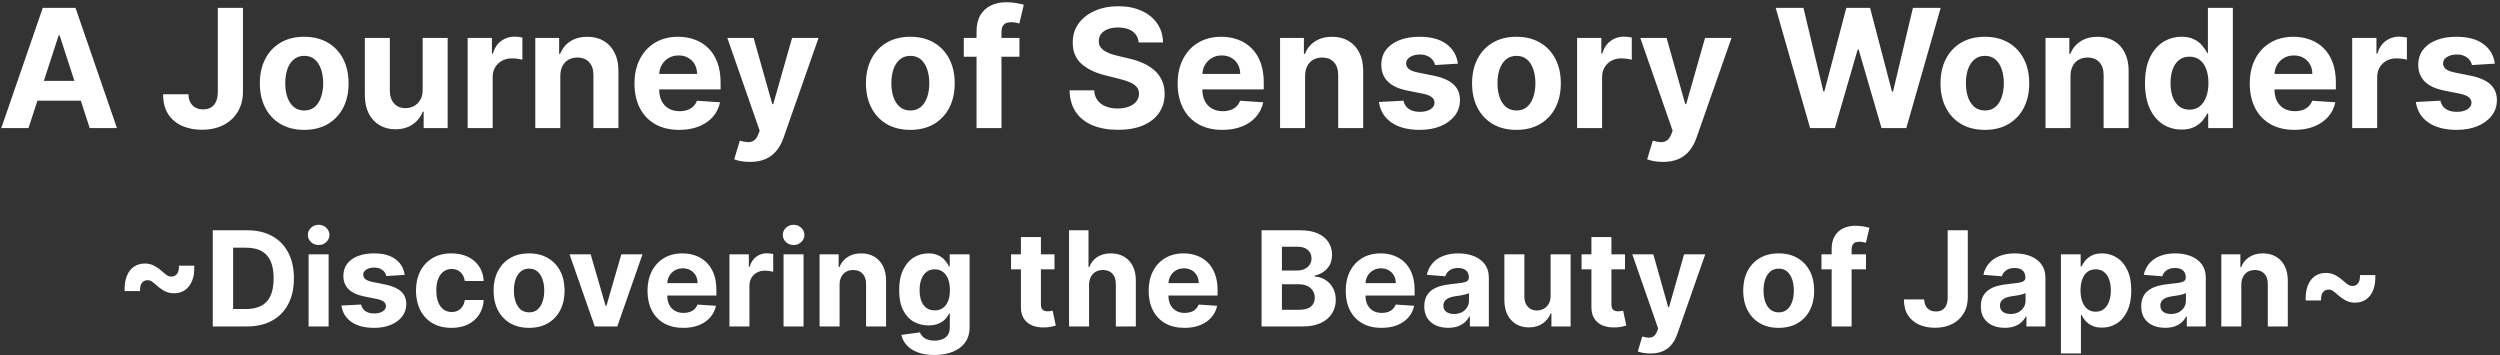 <svg width="605" height="86" viewBox="0 0 605 86" fill="none" xmlns="http://www.w3.org/2000/svg">
<rect x="0" y="0" width="605" height="86" fill="#333333" stroke="none"/>
<path d="M6.898 31H0.307L10.35 1.909H18.276L28.304 31H21.713L14.427 8.557H14.199L6.898 31ZM6.486 19.565H22.054V24.366H6.486V19.565ZM52.711 1.909H58.791V22.193C58.791 24.068 58.369 25.697 57.527 27.079C56.693 28.462 55.533 29.527 54.047 30.276C52.56 31.024 50.832 31.398 48.862 31.398C47.11 31.398 45.519 31.09 44.089 30.474C42.669 29.849 41.542 28.902 40.709 27.634C39.875 26.355 39.463 24.75 39.473 22.818H45.595C45.614 23.585 45.77 24.243 46.064 24.793C46.367 25.332 46.779 25.749 47.299 26.043C47.83 26.327 48.455 26.469 49.174 26.469C49.932 26.469 50.571 26.308 51.092 25.986C51.622 25.654 52.025 25.171 52.299 24.537C52.574 23.902 52.711 23.121 52.711 22.193V1.909ZM73.62 31.426C71.414 31.426 69.506 30.957 67.896 30.02C66.296 29.073 65.06 27.757 64.189 26.071C63.317 24.376 62.882 22.411 62.882 20.176C62.882 17.922 63.317 15.953 64.189 14.267C65.06 12.572 66.296 11.256 67.896 10.318C69.506 9.371 71.414 8.898 73.62 8.898C75.827 8.898 77.73 9.371 79.331 10.318C80.941 11.256 82.181 12.572 83.052 14.267C83.923 15.953 84.359 17.922 84.359 20.176C84.359 22.411 83.923 24.376 83.052 26.071C82.181 27.757 80.941 29.073 79.331 30.02C77.73 30.957 75.827 31.426 73.62 31.426ZM73.649 26.739C74.653 26.739 75.491 26.454 76.163 25.886C76.835 25.309 77.342 24.523 77.683 23.528C78.033 22.534 78.209 21.402 78.209 20.134C78.209 18.865 78.033 17.733 77.683 16.739C77.342 15.744 76.835 14.958 76.163 14.381C75.491 13.803 74.653 13.514 73.649 13.514C72.635 13.514 71.783 13.803 71.092 14.381C70.41 14.958 69.894 15.744 69.544 16.739C69.203 17.733 69.032 18.865 69.032 20.134C69.032 21.402 69.203 22.534 69.544 23.528C69.894 24.523 70.41 25.309 71.092 25.886C71.783 26.454 72.635 26.739 73.649 26.739ZM102.285 21.71V9.182H108.336V31H102.527V27.037H102.299C101.807 28.315 100.988 29.343 99.842 30.119C98.706 30.896 97.318 31.284 95.68 31.284C94.222 31.284 92.939 30.953 91.831 30.29C90.723 29.627 89.856 28.685 89.231 27.463C88.616 26.241 88.303 24.778 88.294 23.074V9.182H94.345V21.994C94.354 23.282 94.7 24.3 95.382 25.048C96.064 25.796 96.977 26.171 98.123 26.171C98.852 26.171 99.534 26.005 100.169 25.673C100.803 25.332 101.315 24.831 101.703 24.168C102.1 23.505 102.295 22.686 102.285 21.71ZM113.176 31V9.182H119.043V12.989H119.27C119.668 11.634 120.336 10.612 121.273 9.92C122.211 9.22 123.29 8.869 124.512 8.869C124.815 8.869 125.141 8.888 125.492 8.926C125.842 8.964 126.15 9.016 126.415 9.082V14.452C126.131 14.367 125.738 14.291 125.236 14.224C124.734 14.158 124.275 14.125 123.858 14.125C122.968 14.125 122.173 14.319 121.472 14.707C120.781 15.086 120.231 15.617 119.824 16.298C119.426 16.98 119.228 17.766 119.228 18.656V31H113.176ZM135.595 18.386V31H129.544V9.182H135.311V13.031H135.566C136.049 11.762 136.859 10.758 137.995 10.02C139.132 9.272 140.51 8.898 142.129 8.898C143.644 8.898 144.965 9.229 146.092 9.892C147.219 10.555 148.095 11.502 148.72 12.733C149.345 13.954 149.657 15.413 149.657 17.108V31H143.606V18.188C143.616 16.852 143.275 15.811 142.583 15.062C141.892 14.305 140.94 13.926 139.728 13.926C138.914 13.926 138.194 14.101 137.569 14.452C136.954 14.802 136.471 15.313 136.12 15.986C135.779 16.649 135.604 17.449 135.595 18.386ZM164.37 31.426C162.125 31.426 160.194 30.972 158.574 30.062C156.964 29.144 155.724 27.847 154.853 26.171C153.981 24.485 153.546 22.491 153.546 20.19C153.546 17.946 153.981 15.976 154.853 14.281C155.724 12.586 156.95 11.265 158.532 10.318C160.123 9.371 161.988 8.898 164.128 8.898C165.568 8.898 166.908 9.13 168.148 9.594C169.398 10.048 170.487 10.735 171.415 11.653C172.353 12.572 173.082 13.727 173.603 15.119C174.123 16.502 174.384 18.121 174.384 19.977V21.639H155.961V17.889H168.688C168.688 17.018 168.498 16.246 168.12 15.574C167.741 14.902 167.215 14.376 166.543 13.997C165.88 13.609 165.108 13.415 164.228 13.415C163.309 13.415 162.495 13.628 161.784 14.054C161.084 14.471 160.534 15.034 160.137 15.744C159.739 16.445 159.535 17.226 159.526 18.088V21.653C159.526 22.733 159.725 23.666 160.123 24.452C160.53 25.238 161.103 25.844 161.841 26.27C162.58 26.696 163.456 26.909 164.469 26.909C165.141 26.909 165.757 26.814 166.316 26.625C166.874 26.436 167.353 26.151 167.75 25.773C168.148 25.394 168.451 24.93 168.659 24.381L174.256 24.75C173.972 26.095 173.39 27.269 172.509 28.273C171.638 29.267 170.511 30.044 169.128 30.602C167.755 31.151 166.169 31.426 164.37 31.426ZM181.483 39.182C180.716 39.182 179.996 39.12 179.324 38.997C178.661 38.883 178.111 38.737 177.676 38.557L179.039 34.04C179.75 34.258 180.389 34.376 180.957 34.395C181.535 34.414 182.032 34.281 182.449 33.997C182.875 33.713 183.22 33.23 183.485 32.548L183.841 31.625L176.014 9.182H182.377L186.895 25.204H187.122L191.681 9.182H198.088L189.608 33.358C189.2 34.532 188.646 35.555 187.946 36.426C187.254 37.307 186.378 37.984 185.318 38.457C184.257 38.94 182.979 39.182 181.483 39.182ZM220.3 31.426C218.094 31.426 216.185 30.957 214.576 30.02C212.975 29.073 211.739 27.757 210.868 26.071C209.997 24.376 209.561 22.411 209.561 20.176C209.561 17.922 209.997 15.953 210.868 14.267C211.739 12.572 212.975 11.256 214.576 10.318C216.185 9.371 218.094 8.898 220.3 8.898C222.507 8.898 224.41 9.371 226.01 10.318C227.62 11.256 228.861 12.572 229.732 14.267C230.603 15.953 231.039 17.922 231.039 20.176C231.039 22.411 230.603 24.376 229.732 26.071C228.861 27.757 227.62 29.073 226.01 30.02C224.41 30.957 222.507 31.426 220.3 31.426ZM220.328 26.739C221.332 26.739 222.17 26.454 222.843 25.886C223.515 25.309 224.022 24.523 224.363 23.528C224.713 22.534 224.888 21.402 224.888 20.134C224.888 18.865 224.713 17.733 224.363 16.739C224.022 15.744 223.515 14.958 222.843 14.381C222.17 13.803 221.332 13.514 220.328 13.514C219.315 13.514 218.463 13.803 217.772 14.381C217.09 14.958 216.574 15.744 216.223 16.739C215.882 17.733 215.712 18.865 215.712 20.134C215.712 21.402 215.882 22.534 216.223 23.528C216.574 24.523 217.09 25.309 217.772 25.886C218.463 26.454 219.315 26.739 220.328 26.739ZM246.706 9.182V13.727H233.24V9.182H246.706ZM236.323 31V7.605C236.323 6.024 236.631 4.712 237.246 3.67C237.871 2.629 238.723 1.848 239.803 1.327C240.882 0.806 242.109 0.545 243.482 0.545C244.41 0.545 245.257 0.616 246.025 0.759C246.801 0.901 247.379 1.028 247.757 1.142L246.678 5.688C246.441 5.612 246.148 5.541 245.797 5.474C245.456 5.408 245.106 5.375 244.746 5.375C243.856 5.375 243.236 5.583 242.885 6C242.535 6.407 242.36 6.98 242.36 7.719V31H236.323ZM275.556 10.276C275.442 9.13 274.954 8.24 274.093 7.605C273.231 6.971 272.061 6.653 270.584 6.653C269.58 6.653 268.733 6.795 268.042 7.08C267.35 7.354 266.82 7.738 266.451 8.23C266.091 8.723 265.911 9.281 265.911 9.906C265.892 10.427 266.001 10.882 266.238 11.27C266.484 11.658 266.82 11.994 267.246 12.278C267.672 12.553 268.165 12.794 268.723 13.003C269.282 13.202 269.879 13.372 270.513 13.514L273.127 14.139C274.396 14.423 275.56 14.802 276.621 15.276C277.682 15.749 278.6 16.331 279.377 17.023C280.153 17.714 280.755 18.528 281.181 19.466C281.616 20.403 281.839 21.478 281.848 22.69C281.839 24.471 281.384 26.014 280.485 27.321C279.595 28.618 278.307 29.627 276.621 30.347C274.945 31.057 272.923 31.412 270.556 31.412C268.207 31.412 266.162 31.052 264.419 30.332C262.686 29.613 261.332 28.547 260.357 27.136C259.391 25.716 258.884 23.959 258.837 21.866H264.789C264.855 22.842 265.134 23.656 265.627 24.31C266.129 24.954 266.796 25.441 267.63 25.773C268.472 26.095 269.424 26.256 270.485 26.256C271.526 26.256 272.431 26.104 273.198 25.801C273.974 25.498 274.576 25.077 275.002 24.537C275.428 23.997 275.641 23.377 275.641 22.676C275.641 22.023 275.447 21.474 275.059 21.028C274.68 20.583 274.121 20.204 273.382 19.892C272.653 19.579 271.758 19.296 270.698 19.04L267.53 18.244C265.078 17.648 263.141 16.715 261.721 15.446C260.3 14.177 259.595 12.468 259.604 10.318C259.595 8.557 260.063 7.018 261.01 5.702C261.967 4.385 263.278 3.358 264.945 2.619C266.612 1.881 268.506 1.511 270.627 1.511C272.786 1.511 274.67 1.881 276.28 2.619C277.9 3.358 279.159 4.385 280.059 5.702C280.958 7.018 281.422 8.543 281.451 10.276H275.556ZM295.815 31.426C293.571 31.426 291.639 30.972 290.02 30.062C288.41 29.144 287.169 27.847 286.298 26.171C285.427 24.485 284.991 22.491 284.991 20.19C284.991 17.946 285.427 15.976 286.298 14.281C287.169 12.586 288.395 11.265 289.977 10.318C291.568 9.371 293.433 8.898 295.574 8.898C297.013 8.898 298.353 9.13 299.593 9.594C300.843 10.048 301.932 10.735 302.86 11.653C303.798 12.572 304.527 13.727 305.048 15.119C305.569 16.502 305.829 18.121 305.829 19.977V21.639H287.406V17.889H300.133C300.133 17.018 299.944 16.246 299.565 15.574C299.186 14.902 298.661 14.376 297.988 13.997C297.325 13.609 296.554 13.415 295.673 13.415C294.754 13.415 293.94 13.628 293.23 14.054C292.529 14.471 291.98 15.034 291.582 15.744C291.184 16.445 290.981 17.226 290.971 18.088V21.653C290.971 22.733 291.17 23.666 291.568 24.452C291.975 25.238 292.548 25.844 293.287 26.27C294.025 26.696 294.901 26.909 295.914 26.909C296.587 26.909 297.202 26.814 297.761 26.625C298.32 26.436 298.798 26.151 299.196 25.773C299.593 25.394 299.896 24.93 300.105 24.381L305.701 24.75C305.417 26.095 304.835 27.269 303.954 28.273C303.083 29.267 301.956 30.044 300.574 30.602C299.2 31.151 297.614 31.426 295.815 31.426ZM315.829 18.386V31H309.778V9.182H315.545V13.031H315.801C316.284 11.762 317.093 10.758 318.23 10.02C319.366 9.272 320.744 8.898 322.363 8.898C323.878 8.898 325.199 9.229 326.326 9.892C327.453 10.555 328.329 11.502 328.954 12.733C329.579 13.954 329.892 15.413 329.892 17.108V31H323.841V18.188C323.85 16.852 323.509 15.811 322.818 15.062C322.127 14.305 321.175 13.926 319.963 13.926C319.148 13.926 318.429 14.101 317.804 14.452C317.188 14.802 316.705 15.313 316.355 15.986C316.014 16.649 315.839 17.449 315.829 18.386ZM352.814 15.403L347.275 15.744C347.18 15.271 346.976 14.845 346.664 14.466C346.351 14.078 345.939 13.77 345.428 13.543C344.926 13.306 344.325 13.188 343.624 13.188C342.686 13.188 341.896 13.386 341.252 13.784C340.608 14.172 340.286 14.693 340.286 15.347C340.286 15.867 340.494 16.308 340.911 16.668C341.328 17.027 342.042 17.316 343.056 17.534L347.005 18.329C349.126 18.765 350.707 19.466 351.749 20.432C352.791 21.398 353.311 22.667 353.311 24.239C353.311 25.669 352.89 26.923 352.047 28.003C351.214 29.082 350.068 29.925 348.61 30.531C347.161 31.128 345.489 31.426 343.596 31.426C340.707 31.426 338.406 30.825 336.692 29.622C334.988 28.41 333.989 26.762 333.695 24.679L339.647 24.366C339.827 25.247 340.262 25.919 340.953 26.384C341.645 26.838 342.53 27.065 343.61 27.065C344.67 27.065 345.523 26.862 346.167 26.454C346.82 26.038 347.151 25.503 347.161 24.849C347.151 24.3 346.919 23.85 346.465 23.5C346.01 23.14 345.31 22.866 344.363 22.676L340.584 21.923C338.453 21.497 336.867 20.759 335.826 19.707C334.793 18.656 334.277 17.316 334.277 15.688C334.277 14.286 334.656 13.079 335.414 12.065C336.181 11.052 337.256 10.271 338.638 9.722C340.03 9.172 341.659 8.898 343.525 8.898C346.28 8.898 348.449 9.48 350.03 10.645C351.621 11.81 352.549 13.396 352.814 15.403ZM366.98 31.426C364.773 31.426 362.865 30.957 361.255 30.02C359.655 29.073 358.419 27.757 357.548 26.071C356.677 24.376 356.241 22.411 356.241 20.176C356.241 17.922 356.677 15.953 357.548 14.267C358.419 12.572 359.655 11.256 361.255 10.318C362.865 9.371 364.773 8.898 366.98 8.898C369.186 8.898 371.09 9.371 372.69 10.318C374.3 11.256 375.54 12.572 376.412 14.267C377.283 15.953 377.718 17.922 377.718 20.176C377.718 22.411 377.283 24.376 376.412 26.071C375.54 27.757 374.3 29.073 372.69 30.02C371.09 30.957 369.186 31.426 366.98 31.426ZM367.008 26.739C368.012 26.739 368.85 26.454 369.522 25.886C370.195 25.309 370.701 24.523 371.042 23.528C371.393 22.534 371.568 21.402 371.568 20.134C371.568 18.865 371.393 17.733 371.042 16.739C370.701 15.744 370.195 14.958 369.522 14.381C368.85 13.803 368.012 13.514 367.008 13.514C365.995 13.514 365.143 13.803 364.451 14.381C363.77 14.958 363.253 15.744 362.903 16.739C362.562 17.733 362.392 18.865 362.392 20.134C362.392 21.402 362.562 22.534 362.903 23.528C363.253 24.523 363.77 25.309 364.451 25.886C365.143 26.454 365.995 26.739 367.008 26.739ZM381.653 31V9.182H387.52V12.989H387.747C388.145 11.634 388.812 10.612 389.75 9.92C390.687 9.22 391.767 8.869 392.988 8.869C393.291 8.869 393.618 8.888 393.968 8.926C394.319 8.964 394.627 9.016 394.892 9.082V14.452C394.608 14.367 394.215 14.291 393.713 14.224C393.211 14.158 392.752 14.125 392.335 14.125C391.445 14.125 390.649 14.319 389.949 14.707C389.257 15.086 388.708 15.617 388.301 16.298C387.903 16.98 387.704 17.766 387.704 18.656V31H381.653ZM402.42 39.182C401.653 39.182 400.933 39.12 400.261 38.997C399.598 38.883 399.049 38.737 398.613 38.557L399.977 34.04C400.687 34.258 401.326 34.376 401.895 34.395C402.472 34.414 402.969 34.281 403.386 33.997C403.812 33.713 404.158 33.23 404.423 32.548L404.778 31.625L396.951 9.182H403.315L407.832 25.204H408.059L412.619 9.182H419.025L410.545 33.358C410.138 34.532 409.584 35.555 408.883 36.426C408.192 37.307 407.316 37.984 406.255 38.457C405.195 38.94 403.916 39.182 402.42 39.182ZM438.042 31L429.718 1.909H436.436L441.252 22.122H441.493L446.806 1.909H452.559L457.857 22.165H458.113L462.928 1.909H469.647L461.323 31H455.328L449.789 11.98H449.561L444.036 31H438.042ZM480.339 31.426C478.133 31.426 476.225 30.957 474.615 30.02C473.014 29.073 471.779 27.757 470.907 26.071C470.036 24.376 469.6 22.411 469.6 20.176C469.6 17.922 470.036 15.953 470.907 14.267C471.779 12.572 473.014 11.256 474.615 10.318C476.225 9.371 478.133 8.898 480.339 8.898C482.546 8.898 484.449 9.371 486.049 10.318C487.659 11.256 488.9 12.572 489.771 14.267C490.642 15.953 491.078 17.922 491.078 20.176C491.078 22.411 490.642 24.376 489.771 26.071C488.9 27.757 487.659 29.073 486.049 30.02C484.449 30.957 482.546 31.426 480.339 31.426ZM480.368 26.739C481.371 26.739 482.209 26.454 482.882 25.886C483.554 25.309 484.061 24.523 484.402 23.528C484.752 22.534 484.927 21.402 484.927 20.134C484.927 18.865 484.752 17.733 484.402 16.739C484.061 15.744 483.554 14.958 482.882 14.381C482.209 13.803 481.371 13.514 480.368 13.514C479.354 13.514 478.502 13.803 477.811 14.381C477.129 14.958 476.613 15.744 476.262 16.739C475.922 17.733 475.751 18.865 475.751 20.134C475.751 21.402 475.922 22.534 476.262 23.528C476.613 24.523 477.129 25.309 477.811 25.886C478.502 26.454 479.354 26.739 480.368 26.739ZM501.064 18.386V31H495.012V9.182H500.779V13.031H501.035C501.518 11.762 502.328 10.758 503.464 10.02C504.6 9.272 505.978 8.898 507.598 8.898C509.113 8.898 510.434 9.229 511.561 9.892C512.688 10.555 513.564 11.502 514.189 12.733C514.814 13.954 515.126 15.413 515.126 17.108V31H509.075V18.188C509.084 16.852 508.743 15.811 508.052 15.062C507.361 14.305 506.409 13.926 505.197 13.926C504.383 13.926 503.663 14.101 503.038 14.452C502.422 14.802 501.94 15.313 501.589 15.986C501.248 16.649 501.073 17.449 501.064 18.386ZM527.935 31.355C526.278 31.355 524.777 30.929 523.432 30.077C522.097 29.215 521.036 27.951 520.25 26.284C519.474 24.608 519.086 22.553 519.086 20.119C519.086 17.619 519.488 15.541 520.293 13.883C521.098 12.217 522.168 10.972 523.503 10.148C524.848 9.314 526.32 8.898 527.921 8.898C529.142 8.898 530.16 9.106 530.975 9.523C531.799 9.93 532.462 10.441 532.963 11.057C533.475 11.663 533.863 12.259 534.128 12.847H534.313V1.909H540.35V31H534.384V27.506H534.128C533.844 28.112 533.442 28.713 532.921 29.31C532.409 29.897 531.742 30.384 530.918 30.773C530.104 31.161 529.109 31.355 527.935 31.355ZM529.853 26.54C530.828 26.54 531.652 26.275 532.324 25.744C533.006 25.204 533.527 24.452 533.887 23.486C534.256 22.52 534.441 21.388 534.441 20.091C534.441 18.794 534.261 17.667 533.901 16.71C533.541 15.754 533.02 15.015 532.338 14.494C531.657 13.973 530.828 13.713 529.853 13.713C528.858 13.713 528.02 13.983 527.338 14.523C526.657 15.062 526.141 15.811 525.79 16.767C525.44 17.724 525.265 18.831 525.265 20.091C525.265 21.36 525.44 22.482 525.79 23.457C526.15 24.423 526.666 25.181 527.338 25.73C528.02 26.27 528.858 26.54 529.853 26.54ZM555.268 31.426C553.024 31.426 551.092 30.972 549.473 30.062C547.863 29.144 546.622 27.847 545.751 26.171C544.88 24.485 544.444 22.491 544.444 20.19C544.444 17.946 544.88 15.976 545.751 14.281C546.622 12.586 547.849 11.265 549.43 10.318C551.021 9.371 552.886 8.898 555.027 8.898C556.466 8.898 557.806 9.13 559.047 9.594C560.297 10.048 561.386 10.735 562.314 11.653C563.251 12.572 563.98 13.727 564.501 15.119C565.022 16.502 565.282 18.121 565.282 19.977V21.639H546.859V17.889H559.586C559.586 17.018 559.397 16.246 559.018 15.574C558.639 14.902 558.114 14.376 557.441 13.997C556.779 13.609 556.007 13.415 555.126 13.415C554.208 13.415 553.393 13.628 552.683 14.054C551.982 14.471 551.433 15.034 551.035 15.744C550.637 16.445 550.434 17.226 550.424 18.088V21.653C550.424 22.733 550.623 23.666 551.021 24.452C551.428 25.238 552.001 25.844 552.74 26.27C553.478 26.696 554.354 26.909 555.368 26.909C556.04 26.909 556.655 26.814 557.214 26.625C557.773 26.436 558.251 26.151 558.649 25.773C559.047 25.394 559.35 24.93 559.558 24.381L565.154 24.75C564.87 26.095 564.288 27.269 563.407 28.273C562.536 29.267 561.409 30.044 560.027 30.602C558.654 31.151 557.067 31.426 555.268 31.426ZM569.231 31V9.182H575.098V12.989H575.325C575.723 11.634 576.39 10.612 577.328 9.92C578.265 9.22 579.345 8.869 580.566 8.869C580.869 8.869 581.196 8.888 581.547 8.926C581.897 8.964 582.205 9.016 582.47 9.082V14.452C582.186 14.367 581.793 14.291 581.291 14.224C580.789 14.158 580.33 14.125 579.913 14.125C579.023 14.125 578.227 14.319 577.527 14.707C576.835 15.086 576.286 15.617 575.879 16.298C575.481 16.98 575.282 17.766 575.282 18.656V31H569.231ZM603.752 15.403L598.212 15.744C598.117 15.271 597.914 14.845 597.601 14.466C597.289 14.078 596.877 13.77 596.365 13.543C595.864 13.306 595.262 13.188 594.561 13.188C593.624 13.188 592.833 13.386 592.189 13.784C591.545 14.172 591.223 14.693 591.223 15.347C591.223 15.867 591.432 16.308 591.848 16.668C592.265 17.027 592.98 17.316 593.993 17.534L597.942 18.329C600.063 18.765 601.645 19.466 602.686 20.432C603.728 21.398 604.249 22.667 604.249 24.239C604.249 25.669 603.828 26.923 602.985 28.003C602.151 29.082 601.006 29.925 599.547 30.531C598.098 31.128 596.427 31.426 594.533 31.426C591.645 31.426 589.344 30.825 587.63 29.622C585.925 28.41 584.926 26.762 584.632 24.679L590.584 24.366C590.764 25.247 591.2 25.919 591.891 26.384C592.582 26.838 593.468 27.065 594.547 27.065C595.608 27.065 596.46 26.862 597.104 26.454C597.757 26.038 598.089 25.503 598.098 24.849C598.089 24.3 597.857 23.85 597.402 23.5C596.948 23.14 596.247 22.866 595.3 22.676L591.522 21.923C589.391 21.497 587.805 20.759 586.763 19.707C585.731 18.656 585.215 17.316 585.215 15.688C585.215 14.286 585.594 13.079 586.351 12.065C587.118 11.052 588.193 10.271 589.576 9.722C590.968 9.172 592.596 8.898 594.462 8.898C597.218 8.898 599.386 9.48 600.968 10.645C602.559 11.81 603.487 13.396 603.752 15.403ZM30.162 70.443C30.116 69.011 30.291 67.799 30.685 66.807C31.079 65.814 31.651 65.061 32.401 64.546C33.158 64.03 34.048 63.773 35.071 63.773C35.783 63.773 36.465 63.92 37.117 64.216C37.768 64.511 38.507 65.023 39.332 65.75C39.772 66.136 40.143 66.432 40.446 66.636C40.749 66.833 41.097 66.932 41.492 66.932C42.029 66.932 42.472 66.724 42.821 66.307C43.169 65.883 43.332 65.212 43.31 64.296H47.014C47.067 65.735 46.893 66.951 46.492 67.943C46.09 68.936 45.51 69.689 44.753 70.204C43.995 70.72 43.113 70.977 42.105 70.977C41.355 70.977 40.651 70.822 39.992 70.511C39.34 70.193 38.617 69.686 37.821 68.989C37.351 68.572 36.976 68.273 36.696 68.091C36.416 67.901 36.082 67.807 35.696 67.807C35.158 67.807 34.715 68.011 34.367 68.421C34.018 68.822 33.855 69.496 33.878 70.443H30.162ZM59.742 79H51.492V55.727H59.81C62.151 55.727 64.166 56.193 65.855 57.125C67.544 58.049 68.844 59.379 69.753 61.114C70.669 62.849 71.128 64.924 71.128 67.341C71.128 69.765 70.669 71.849 69.753 73.591C68.844 75.333 67.537 76.671 65.832 77.602C64.135 78.534 62.105 79 59.742 79ZM56.412 74.784H59.537C60.992 74.784 62.215 74.526 63.207 74.011C64.207 73.489 64.957 72.682 65.457 71.591C65.965 70.492 66.219 69.076 66.219 67.341C66.219 65.621 65.965 64.216 65.457 63.125C64.957 62.034 64.211 61.231 63.219 60.716C62.226 60.201 61.003 59.943 59.548 59.943H56.412V74.784ZM74.682 79V61.545H79.523V79H74.682ZM77.114 59.295C76.394 59.295 75.776 59.057 75.261 58.58C74.754 58.095 74.5 57.515 74.5 56.841C74.5 56.174 74.754 55.602 75.261 55.125C75.776 54.64 76.394 54.398 77.114 54.398C77.833 54.398 78.447 54.64 78.954 55.125C79.47 55.602 79.727 56.174 79.727 56.841C79.727 57.515 79.47 58.095 78.954 58.58C78.447 59.057 77.833 59.295 77.114 59.295ZM97.923 66.523L93.492 66.796C93.416 66.417 93.253 66.076 93.003 65.773C92.753 65.462 92.423 65.216 92.014 65.034C91.613 64.845 91.132 64.75 90.571 64.75C89.821 64.75 89.188 64.909 88.673 65.227C88.158 65.538 87.901 65.954 87.901 66.477C87.901 66.894 88.067 67.246 88.401 67.534C88.734 67.822 89.306 68.053 90.117 68.227L93.276 68.864C94.972 69.212 96.238 69.773 97.071 70.546C97.904 71.318 98.321 72.333 98.321 73.591C98.321 74.735 97.984 75.739 97.31 76.602C96.643 77.466 95.726 78.14 94.56 78.625C93.401 79.102 92.063 79.341 90.548 79.341C88.238 79.341 86.397 78.86 85.026 77.898C83.662 76.928 82.863 75.61 82.628 73.943L87.389 73.693C87.533 74.398 87.882 74.936 88.435 75.307C88.988 75.671 89.696 75.852 90.56 75.852C91.408 75.852 92.09 75.689 92.605 75.364C93.128 75.03 93.393 74.602 93.401 74.079C93.393 73.64 93.207 73.28 92.844 73C92.48 72.712 91.919 72.492 91.162 72.341L88.139 71.739C86.435 71.398 85.166 70.807 84.332 69.966C83.507 69.125 83.094 68.053 83.094 66.75C83.094 65.629 83.397 64.663 84.003 63.852C84.617 63.042 85.476 62.417 86.582 61.977C87.696 61.538 88.999 61.318 90.492 61.318C92.696 61.318 94.431 61.784 95.696 62.716C96.969 63.648 97.711 64.917 97.923 66.523ZM109.256 79.341C107.468 79.341 105.93 78.962 104.642 78.204C103.362 77.439 102.377 76.379 101.688 75.023C101.006 73.667 100.665 72.106 100.665 70.341C100.665 68.553 101.009 66.985 101.699 65.636C102.396 64.28 103.384 63.224 104.665 62.466C105.945 61.701 107.468 61.318 109.233 61.318C110.756 61.318 112.089 61.595 113.233 62.148C114.377 62.701 115.282 63.477 115.949 64.477C116.616 65.477 116.983 66.651 117.051 68H112.483C112.354 67.129 112.013 66.428 111.46 65.898C110.915 65.36 110.199 65.091 109.312 65.091C108.562 65.091 107.907 65.296 107.347 65.704C106.794 66.106 106.362 66.693 106.051 67.466C105.741 68.239 105.585 69.174 105.585 70.273C105.585 71.386 105.737 72.333 106.04 73.114C106.35 73.894 106.786 74.489 107.347 74.898C107.907 75.307 108.562 75.511 109.312 75.511C109.866 75.511 110.362 75.398 110.801 75.171C111.248 74.943 111.616 74.614 111.903 74.182C112.199 73.742 112.392 73.216 112.483 72.602H117.051C116.975 73.936 116.612 75.11 115.96 76.125C115.316 77.133 114.426 77.921 113.29 78.489C112.153 79.057 110.809 79.341 109.256 79.341ZM128.037 79.341C126.272 79.341 124.745 78.966 123.457 78.216C122.177 77.458 121.188 76.405 120.491 75.057C119.795 73.701 119.446 72.129 119.446 70.341C119.446 68.538 119.795 66.962 120.491 65.614C121.188 64.258 122.177 63.205 123.457 62.455C124.745 61.697 126.272 61.318 128.037 61.318C129.802 61.318 131.325 61.697 132.605 62.455C133.893 63.205 134.885 64.258 135.582 65.614C136.279 66.962 136.628 68.538 136.628 70.341C136.628 72.129 136.279 73.701 135.582 75.057C134.885 76.405 133.893 77.458 132.605 78.216C131.325 78.966 129.802 79.341 128.037 79.341ZM128.06 75.591C128.863 75.591 129.533 75.364 130.071 74.909C130.609 74.447 131.014 73.818 131.287 73.023C131.567 72.227 131.707 71.322 131.707 70.307C131.707 69.292 131.567 68.386 131.287 67.591C131.014 66.796 130.609 66.167 130.071 65.704C129.533 65.242 128.863 65.011 128.06 65.011C127.249 65.011 126.567 65.242 126.014 65.704C125.469 66.167 125.056 66.796 124.776 67.591C124.503 68.386 124.366 69.292 124.366 70.307C124.366 71.322 124.503 72.227 124.776 73.023C125.056 73.818 125.469 74.447 126.014 74.909C126.567 75.364 127.249 75.591 128.06 75.591ZM155.486 61.545L149.384 79H143.929L137.827 61.545H142.94L146.565 74.034H146.747L150.361 61.545H155.486ZM165.355 79.341C163.56 79.341 162.014 78.977 160.719 78.25C159.431 77.515 158.438 76.477 157.741 75.136C157.045 73.788 156.696 72.193 156.696 70.352C156.696 68.557 157.045 66.981 157.741 65.625C158.438 64.269 159.42 63.212 160.685 62.455C161.957 61.697 163.45 61.318 165.162 61.318C166.313 61.318 167.385 61.504 168.378 61.875C169.378 62.239 170.249 62.788 170.991 63.523C171.741 64.258 172.325 65.182 172.741 66.296C173.158 67.401 173.366 68.697 173.366 70.182V71.511H158.628V68.511H168.81C168.81 67.814 168.658 67.197 168.355 66.659C168.052 66.121 167.632 65.701 167.094 65.398C166.563 65.087 165.946 64.932 165.241 64.932C164.507 64.932 163.855 65.102 163.287 65.443C162.726 65.776 162.287 66.227 161.969 66.796C161.651 67.356 161.488 67.981 161.48 68.671V71.523C161.48 72.386 161.639 73.133 161.957 73.761C162.283 74.39 162.741 74.875 163.332 75.216C163.923 75.557 164.624 75.727 165.435 75.727C165.973 75.727 166.465 75.651 166.912 75.5C167.359 75.349 167.741 75.121 168.06 74.818C168.378 74.515 168.62 74.144 168.787 73.704L173.264 74C173.037 75.076 172.571 76.015 171.866 76.818C171.17 77.614 170.268 78.235 169.162 78.682C168.063 79.121 166.795 79.341 165.355 79.341ZM176.526 79V61.545H181.219V64.591H181.401C181.719 63.508 182.253 62.689 183.003 62.136C183.753 61.576 184.616 61.295 185.594 61.295C185.836 61.295 186.098 61.311 186.378 61.341C186.658 61.371 186.904 61.413 187.116 61.466V65.761C186.889 65.693 186.575 65.633 186.173 65.579C185.772 65.526 185.404 65.5 185.071 65.5C184.359 65.5 183.723 65.655 183.162 65.966C182.609 66.269 182.17 66.693 181.844 67.239C181.526 67.784 181.366 68.413 181.366 69.125V79H176.526ZM189.619 79V61.545H194.46V79H189.619ZM192.051 59.295C191.331 59.295 190.714 59.057 190.199 58.58C189.691 58.095 189.438 57.515 189.438 56.841C189.438 56.174 189.691 55.602 190.199 55.125C190.714 54.64 191.331 54.398 192.051 54.398C192.771 54.398 193.384 54.64 193.892 55.125C194.407 55.602 194.665 56.174 194.665 56.841C194.665 57.515 194.407 58.095 193.892 58.58C193.384 59.057 192.771 59.295 192.051 59.295ZM203.179 68.909V79H198.338V61.545H202.952V64.625H203.156C203.543 63.61 204.19 62.807 205.099 62.216C206.009 61.617 207.111 61.318 208.406 61.318C209.618 61.318 210.675 61.583 211.577 62.114C212.478 62.644 213.179 63.401 213.679 64.386C214.179 65.364 214.429 66.53 214.429 67.886V79H209.588V68.75C209.596 67.682 209.323 66.849 208.77 66.25C208.217 65.644 207.455 65.341 206.486 65.341C205.834 65.341 205.259 65.481 204.759 65.761C204.266 66.042 203.88 66.451 203.599 66.989C203.327 67.519 203.187 68.159 203.179 68.909ZM226.108 85.909C224.54 85.909 223.195 85.693 222.074 85.261C220.96 84.837 220.074 84.258 219.415 83.523C218.756 82.788 218.328 81.962 218.131 81.046L222.608 80.443C222.744 80.792 222.96 81.117 223.256 81.421C223.551 81.724 223.941 81.966 224.426 82.148C224.919 82.337 225.517 82.432 226.222 82.432C227.275 82.432 228.142 82.174 228.824 81.659C229.513 81.151 229.858 80.299 229.858 79.102V75.909H229.653C229.441 76.394 229.123 76.852 228.699 77.284C228.275 77.716 227.729 78.068 227.062 78.341C226.396 78.614 225.6 78.75 224.676 78.75C223.366 78.75 222.172 78.447 221.097 77.841C220.028 77.227 219.176 76.292 218.54 75.034C217.911 73.769 217.597 72.171 217.597 70.239C217.597 68.261 217.919 66.61 218.562 65.284C219.206 63.958 220.063 62.966 221.131 62.307C222.206 61.648 223.384 61.318 224.665 61.318C225.642 61.318 226.46 61.485 227.119 61.818C227.778 62.144 228.309 62.553 228.71 63.045C229.119 63.53 229.434 64.008 229.653 64.477H229.835V61.545H234.642V79.171C234.642 80.655 234.278 81.898 233.551 82.898C232.824 83.898 231.816 84.648 230.528 85.148C229.248 85.655 227.775 85.909 226.108 85.909ZM226.21 75.114C226.991 75.114 227.65 74.921 228.188 74.534C228.733 74.14 229.15 73.579 229.438 72.852C229.733 72.117 229.881 71.239 229.881 70.216C229.881 69.193 229.737 68.307 229.449 67.557C229.161 66.799 228.744 66.212 228.199 65.796C227.653 65.379 226.991 65.171 226.21 65.171C225.415 65.171 224.744 65.386 224.199 65.818C223.653 66.242 223.241 66.833 222.96 67.591C222.68 68.349 222.54 69.224 222.54 70.216C222.54 71.224 222.68 72.095 222.96 72.829C223.248 73.557 223.661 74.121 224.199 74.523C224.744 74.917 225.415 75.114 226.21 75.114ZM255.185 61.545V65.182H244.673V61.545H255.185ZM247.06 57.364H251.901V73.636C251.901 74.083 251.969 74.432 252.105 74.682C252.241 74.924 252.431 75.095 252.673 75.193C252.923 75.292 253.211 75.341 253.537 75.341C253.764 75.341 253.991 75.322 254.219 75.284C254.446 75.239 254.62 75.204 254.741 75.182L255.503 78.784C255.26 78.86 254.92 78.947 254.48 79.046C254.041 79.151 253.507 79.216 252.878 79.239C251.711 79.284 250.688 79.129 249.81 78.773C248.938 78.417 248.26 77.864 247.776 77.114C247.291 76.364 247.052 75.417 247.06 74.273V57.364ZM263.554 68.909V79H258.713V55.727H263.418V64.625H263.622C264.016 63.595 264.652 62.788 265.531 62.205C266.41 61.614 267.512 61.318 268.838 61.318C270.05 61.318 271.107 61.583 272.009 62.114C272.918 62.636 273.622 63.39 274.122 64.375C274.63 65.352 274.88 66.523 274.872 67.886V79H270.031V68.75C270.039 67.674 269.766 66.837 269.213 66.239C268.668 65.64 267.902 65.341 266.918 65.341C266.259 65.341 265.675 65.481 265.168 65.761C264.668 66.042 264.274 66.451 263.986 66.989C263.705 67.519 263.562 68.159 263.554 68.909ZM286.636 79.341C284.841 79.341 283.295 78.977 282 78.25C280.712 77.515 279.72 76.477 279.023 75.136C278.326 73.788 277.977 72.193 277.977 70.352C277.977 68.557 278.326 66.981 279.023 65.625C279.72 64.269 280.701 63.212 281.966 62.455C283.239 61.697 284.731 61.318 286.443 61.318C287.595 61.318 288.667 61.504 289.659 61.875C290.659 62.239 291.53 62.788 292.273 63.523C293.023 64.258 293.606 65.182 294.023 66.296C294.439 67.401 294.648 68.697 294.648 70.182V71.511H279.909V68.511H290.091C290.091 67.814 289.939 67.197 289.636 66.659C289.333 66.121 288.913 65.701 288.375 65.398C287.845 65.087 287.227 64.932 286.523 64.932C285.788 64.932 285.136 65.102 284.568 65.443C284.008 65.776 283.568 66.227 283.25 66.796C282.932 67.356 282.769 67.981 282.761 68.671V71.523C282.761 72.386 282.92 73.133 283.239 73.761C283.564 74.39 284.023 74.875 284.614 75.216C285.205 75.557 285.905 75.727 286.716 75.727C287.254 75.727 287.746 75.651 288.193 75.5C288.64 75.349 289.023 75.121 289.341 74.818C289.659 74.515 289.902 74.144 290.068 73.704L294.545 74C294.318 75.076 293.852 76.015 293.148 76.818C292.451 77.614 291.549 78.235 290.443 78.682C289.345 79.121 288.076 79.341 286.636 79.341ZM305.304 79V55.727H314.622C316.334 55.727 317.762 55.981 318.906 56.489C320.05 56.996 320.91 57.701 321.486 58.602C322.062 59.496 322.349 60.526 322.349 61.693C322.349 62.602 322.168 63.401 321.804 64.091C321.44 64.773 320.94 65.333 320.304 65.773C319.675 66.204 318.955 66.511 318.145 66.693V66.921C319.031 66.958 319.861 67.208 320.634 67.671C321.414 68.133 322.046 68.78 322.531 69.614C323.016 70.439 323.259 71.424 323.259 72.568C323.259 73.803 322.952 74.905 322.338 75.875C321.732 76.837 320.834 77.599 319.645 78.159C318.455 78.72 316.99 79 315.247 79H305.304ZM310.224 74.977H314.236C315.607 74.977 316.607 74.716 317.236 74.193C317.865 73.663 318.179 72.958 318.179 72.079C318.179 71.436 318.024 70.867 317.713 70.375C317.402 69.883 316.959 69.496 316.384 69.216C315.815 68.936 315.137 68.796 314.349 68.796H310.224V74.977ZM310.224 65.466H313.872C314.546 65.466 315.145 65.349 315.668 65.114C316.198 64.871 316.615 64.53 316.918 64.091C317.228 63.651 317.384 63.125 317.384 62.511C317.384 61.67 317.084 60.992 316.486 60.477C315.895 59.962 315.054 59.705 313.963 59.705H310.224V65.466ZM334.324 79.341C332.528 79.341 330.983 78.977 329.688 78.25C328.4 77.515 327.407 76.477 326.71 75.136C326.013 73.788 325.665 72.193 325.665 70.352C325.665 68.557 326.013 66.981 326.71 65.625C327.407 64.269 328.388 63.212 329.653 62.455C330.926 61.697 332.419 61.318 334.131 61.318C335.282 61.318 336.354 61.504 337.347 61.875C338.347 62.239 339.218 62.788 339.96 63.523C340.71 64.258 341.294 65.182 341.71 66.296C342.127 67.401 342.335 68.697 342.335 70.182V71.511H327.597V68.511H337.778C337.778 67.814 337.627 67.197 337.324 66.659C337.021 66.121 336.6 65.701 336.062 65.398C335.532 65.087 334.915 64.932 334.21 64.932C333.475 64.932 332.824 65.102 332.256 65.443C331.695 65.776 331.256 66.227 330.938 66.796C330.619 67.356 330.456 67.981 330.449 68.671V71.523C330.449 72.386 330.608 73.133 330.926 73.761C331.252 74.39 331.71 74.875 332.301 75.216C332.892 75.557 333.593 75.727 334.403 75.727C334.941 75.727 335.434 75.651 335.881 75.5C336.328 75.349 336.71 75.121 337.028 74.818C337.347 74.515 337.589 74.144 337.756 73.704L342.233 74C342.006 75.076 341.54 76.015 340.835 76.818C340.138 77.614 339.237 78.235 338.131 78.682C337.032 79.121 335.763 79.341 334.324 79.341ZM350.472 79.329C349.358 79.329 348.366 79.136 347.494 78.75C346.623 78.356 345.934 77.776 345.426 77.011C344.926 76.239 344.676 75.276 344.676 74.125C344.676 73.155 344.854 72.341 345.21 71.682C345.566 71.023 346.051 70.492 346.665 70.091C347.278 69.689 347.975 69.386 348.756 69.182C349.544 68.977 350.369 68.833 351.233 68.75C352.248 68.644 353.066 68.546 353.688 68.454C354.309 68.356 354.759 68.212 355.04 68.023C355.32 67.833 355.46 67.553 355.46 67.182V67.114C355.46 66.394 355.233 65.837 354.778 65.443C354.331 65.049 353.695 64.852 352.869 64.852C351.998 64.852 351.305 65.046 350.79 65.432C350.275 65.811 349.934 66.288 349.767 66.864L345.29 66.5C345.517 65.439 345.964 64.523 346.631 63.75C347.297 62.97 348.157 62.371 349.21 61.955C350.271 61.53 351.498 61.318 352.892 61.318C353.862 61.318 354.79 61.432 355.676 61.659C356.57 61.886 357.362 62.239 358.051 62.716C358.748 63.193 359.297 63.807 359.699 64.557C360.1 65.299 360.301 66.189 360.301 67.227V79H355.71V76.579H355.574C355.294 77.125 354.919 77.606 354.449 78.023C353.979 78.432 353.415 78.754 352.756 78.989C352.097 79.216 351.335 79.329 350.472 79.329ZM351.858 75.989C352.57 75.989 353.199 75.849 353.744 75.568C354.29 75.28 354.718 74.894 355.028 74.409C355.339 73.924 355.494 73.375 355.494 72.761V70.909C355.343 71.008 355.134 71.099 354.869 71.182C354.612 71.258 354.32 71.329 353.994 71.398C353.669 71.458 353.343 71.515 353.017 71.568C352.691 71.614 352.396 71.655 352.131 71.693C351.563 71.776 351.066 71.909 350.642 72.091C350.218 72.273 349.888 72.519 349.653 72.829C349.419 73.133 349.301 73.511 349.301 73.966C349.301 74.625 349.54 75.129 350.017 75.477C350.502 75.818 351.116 75.989 351.858 75.989ZM375.25 71.568V61.545H380.091V79H375.443V75.829H375.261C374.867 76.852 374.212 77.674 373.295 78.296C372.386 78.917 371.277 79.227 369.966 79.227C368.799 79.227 367.773 78.962 366.886 78.432C366 77.901 365.307 77.148 364.807 76.171C364.314 75.193 364.064 74.023 364.057 72.659V61.545H368.898V71.796C368.905 72.826 369.182 73.64 369.727 74.239C370.273 74.837 371.004 75.136 371.92 75.136C372.504 75.136 373.049 75.004 373.557 74.739C374.064 74.466 374.473 74.064 374.784 73.534C375.102 73.004 375.258 72.349 375.25 71.568ZM393.247 61.545V65.182H382.736V61.545H393.247ZM385.122 57.364H389.963V73.636C389.963 74.083 390.031 74.432 390.168 74.682C390.304 74.924 390.493 75.095 390.736 75.193C390.986 75.292 391.274 75.341 391.599 75.341C391.827 75.341 392.054 75.322 392.281 75.284C392.509 75.239 392.683 75.204 392.804 75.182L393.565 78.784C393.323 78.86 392.982 78.947 392.543 79.046C392.103 79.151 391.569 79.216 390.94 79.239C389.774 79.284 388.751 79.129 387.872 78.773C387.001 78.417 386.323 77.864 385.838 77.114C385.353 76.364 385.115 75.417 385.122 74.273V57.364ZM399.389 85.546C398.776 85.546 398.2 85.496 397.662 85.398C397.132 85.307 396.692 85.189 396.344 85.046L397.435 81.432C398.003 81.606 398.514 81.701 398.969 81.716C399.431 81.731 399.829 81.625 400.162 81.398C400.503 81.171 400.779 80.784 400.991 80.239L401.276 79.5L395.014 61.545H400.105L403.719 74.364H403.901L407.548 61.545H412.673L405.889 80.886C405.563 81.826 405.12 82.644 404.56 83.341C404.007 84.046 403.306 84.587 402.457 84.966C401.609 85.352 400.586 85.546 399.389 85.546ZM430.443 79.341C428.678 79.341 427.152 78.966 425.864 78.216C424.583 77.458 423.595 76.405 422.898 75.057C422.201 73.701 421.852 72.129 421.852 70.341C421.852 68.538 422.201 66.962 422.898 65.614C423.595 64.258 424.583 63.205 425.864 62.455C427.152 61.697 428.678 61.318 430.443 61.318C432.208 61.318 433.731 61.697 435.011 62.455C436.299 63.205 437.292 64.258 437.989 65.614C438.686 66.962 439.034 68.538 439.034 70.341C439.034 72.129 438.686 73.701 437.989 75.057C437.292 76.405 436.299 77.458 435.011 78.216C433.731 78.966 432.208 79.341 430.443 79.341ZM430.466 75.591C431.269 75.591 431.939 75.364 432.477 74.909C433.015 74.447 433.42 73.818 433.693 73.023C433.973 72.227 434.114 71.322 434.114 70.307C434.114 69.292 433.973 68.386 433.693 67.591C433.42 66.796 433.015 66.167 432.477 65.704C431.939 65.242 431.269 65.011 430.466 65.011C429.655 65.011 428.973 65.242 428.42 65.704C427.875 66.167 427.462 66.796 427.182 67.591C426.909 68.386 426.773 69.292 426.773 70.307C426.773 71.322 426.909 72.227 427.182 73.023C427.462 73.818 427.875 74.447 428.42 74.909C428.973 75.364 429.655 75.591 430.466 75.591ZM451.568 61.545V65.182H440.795V61.545H451.568ZM443.261 79V60.284C443.261 59.019 443.508 57.97 444 57.136C444.5 56.303 445.182 55.678 446.045 55.261C446.909 54.845 447.89 54.636 448.989 54.636C449.731 54.636 450.409 54.693 451.023 54.807C451.644 54.92 452.106 55.023 452.409 55.114L451.545 58.75C451.356 58.689 451.121 58.633 450.841 58.58C450.568 58.526 450.288 58.5 450 58.5C449.288 58.5 448.792 58.667 448.511 59C448.231 59.326 448.091 59.784 448.091 60.375V79H443.261ZM471.341 55.727H476.205V71.954C476.205 73.454 475.867 74.758 475.193 75.864C474.527 76.97 473.598 77.822 472.409 78.421C471.22 79.019 469.837 79.318 468.261 79.318C466.86 79.318 465.587 79.072 464.443 78.579C463.307 78.079 462.405 77.322 461.739 76.307C461.072 75.284 460.742 74 460.75 72.454H465.648C465.663 73.068 465.788 73.595 466.023 74.034C466.265 74.466 466.595 74.799 467.011 75.034C467.436 75.261 467.936 75.375 468.511 75.375C469.117 75.375 469.629 75.246 470.045 74.989C470.47 74.724 470.792 74.337 471.011 73.829C471.231 73.322 471.341 72.697 471.341 71.954V55.727ZM485.159 79.329C484.045 79.329 483.053 79.136 482.182 78.75C481.311 78.356 480.621 77.776 480.114 77.011C479.614 76.239 479.364 75.276 479.364 74.125C479.364 73.155 479.542 72.341 479.898 71.682C480.254 71.023 480.739 70.492 481.352 70.091C481.966 69.689 482.663 69.386 483.443 69.182C484.231 68.977 485.057 68.833 485.92 68.75C486.936 68.644 487.754 68.546 488.375 68.454C488.996 68.356 489.447 68.212 489.727 68.023C490.008 67.833 490.148 67.553 490.148 67.182V67.114C490.148 66.394 489.92 65.837 489.466 65.443C489.019 65.049 488.383 64.852 487.557 64.852C486.686 64.852 485.992 65.046 485.477 65.432C484.962 65.811 484.621 66.288 484.455 66.864L479.977 66.5C480.205 65.439 480.652 64.523 481.318 63.75C481.985 62.97 482.845 62.371 483.898 61.955C484.958 61.53 486.186 61.318 487.58 61.318C488.549 61.318 489.477 61.432 490.364 61.659C491.258 61.886 492.049 62.239 492.739 62.716C493.436 63.193 493.985 63.807 494.386 64.557C494.788 65.299 494.989 66.189 494.989 67.227V79H490.398V76.579H490.261C489.981 77.125 489.606 77.606 489.136 78.023C488.667 78.432 488.102 78.754 487.443 78.989C486.784 79.216 486.023 79.329 485.159 79.329ZM486.545 75.989C487.258 75.989 487.886 75.849 488.432 75.568C488.977 75.28 489.405 74.894 489.716 74.409C490.027 73.924 490.182 73.375 490.182 72.761V70.909C490.03 71.008 489.822 71.099 489.557 71.182C489.299 71.258 489.008 71.329 488.682 71.398C488.356 71.458 488.03 71.515 487.705 71.568C487.379 71.614 487.083 71.655 486.818 71.693C486.25 71.776 485.754 71.909 485.33 72.091C484.905 72.273 484.576 72.519 484.341 72.829C484.106 73.133 483.989 73.511 483.989 73.966C483.989 74.625 484.227 75.129 484.705 75.477C485.189 75.818 485.803 75.989 486.545 75.989ZM498.744 85.546V61.545H503.517V64.477H503.733C503.945 64.008 504.252 63.53 504.653 63.045C505.063 62.553 505.593 62.144 506.244 61.818C506.903 61.485 507.722 61.318 508.699 61.318C509.972 61.318 511.146 61.651 512.222 62.318C513.297 62.977 514.157 63.974 514.801 65.307C515.445 66.633 515.767 68.296 515.767 70.296C515.767 72.242 515.453 73.886 514.824 75.227C514.203 76.561 513.354 77.572 512.278 78.261C511.21 78.943 510.013 79.284 508.688 79.284C507.748 79.284 506.949 79.129 506.29 78.818C505.638 78.508 505.104 78.117 504.688 77.648C504.271 77.171 503.953 76.689 503.733 76.204H503.585V85.546H498.744ZM503.483 70.273C503.483 71.311 503.627 72.216 503.915 72.989C504.203 73.761 504.619 74.364 505.165 74.796C505.71 75.22 506.373 75.432 507.153 75.432C507.941 75.432 508.608 75.216 509.153 74.784C509.699 74.345 510.112 73.739 510.392 72.966C510.68 72.186 510.824 71.288 510.824 70.273C510.824 69.265 510.684 68.379 510.403 67.614C510.123 66.849 509.71 66.25 509.165 65.818C508.619 65.386 507.949 65.171 507.153 65.171C506.366 65.171 505.699 65.379 505.153 65.796C504.616 66.212 504.203 66.803 503.915 67.568C503.627 68.333 503.483 69.235 503.483 70.273ZM523.972 79.329C522.858 79.329 521.866 79.136 520.994 78.75C520.123 78.356 519.434 77.776 518.926 77.011C518.426 76.239 518.176 75.276 518.176 74.125C518.176 73.155 518.354 72.341 518.71 71.682C519.066 71.023 519.551 70.492 520.165 70.091C520.778 69.689 521.475 69.386 522.256 69.182C523.044 68.977 523.869 68.833 524.733 68.75C525.748 68.644 526.566 68.546 527.188 68.454C527.809 68.356 528.259 68.212 528.54 68.023C528.82 67.833 528.96 67.553 528.96 67.182V67.114C528.96 66.394 528.733 65.837 528.278 65.443C527.831 65.049 527.195 64.852 526.369 64.852C525.498 64.852 524.805 65.046 524.29 65.432C523.775 65.811 523.434 66.288 523.267 66.864L518.79 66.5C519.017 65.439 519.464 64.523 520.131 63.75C520.797 62.97 521.657 62.371 522.71 61.955C523.771 61.53 524.998 61.318 526.392 61.318C527.362 61.318 528.29 61.432 529.176 61.659C530.07 61.886 530.862 62.239 531.551 62.716C532.248 63.193 532.797 63.807 533.199 64.557C533.6 65.299 533.801 66.189 533.801 67.227V79H529.21V76.579H529.074C528.794 77.125 528.419 77.606 527.949 78.023C527.479 78.432 526.915 78.754 526.256 78.989C525.597 79.216 524.835 79.329 523.972 79.329ZM525.358 75.989C526.07 75.989 526.699 75.849 527.244 75.568C527.79 75.28 528.218 74.894 528.528 74.409C528.839 73.924 528.994 73.375 528.994 72.761V70.909C528.843 71.008 528.634 71.099 528.369 71.182C528.112 71.258 527.82 71.329 527.494 71.398C527.169 71.458 526.843 71.515 526.517 71.568C526.191 71.614 525.896 71.655 525.631 71.693C525.063 71.776 524.566 71.909 524.142 72.091C523.718 72.273 523.388 72.519 523.153 72.829C522.919 73.133 522.801 73.511 522.801 73.966C522.801 74.625 523.04 75.129 523.517 75.477C524.002 75.818 524.616 75.989 525.358 75.989ZM542.398 68.909V79H537.557V61.545H542.17V64.625H542.375C542.761 63.61 543.409 62.807 544.318 62.216C545.227 61.617 546.33 61.318 547.625 61.318C548.837 61.318 549.894 61.583 550.795 62.114C551.697 62.644 552.398 63.401 552.898 64.386C553.398 65.364 553.648 66.53 553.648 67.886V79H548.807V68.75C548.814 67.682 548.542 66.849 547.989 66.25C547.436 65.644 546.674 65.341 545.705 65.341C545.053 65.341 544.477 65.481 543.977 65.761C543.485 66.042 543.098 66.451 542.818 66.989C542.545 67.519 542.405 68.159 542.398 68.909ZM557.974 72.716C557.929 71.284 558.103 70.072 558.497 69.079C558.891 68.087 559.463 67.333 560.213 66.818C560.971 66.303 561.861 66.046 562.884 66.046C563.596 66.046 564.277 66.193 564.929 66.489C565.58 66.784 566.319 67.296 567.145 68.023C567.584 68.409 567.955 68.704 568.259 68.909C568.562 69.106 568.91 69.204 569.304 69.204C569.842 69.204 570.285 68.996 570.634 68.579C570.982 68.155 571.145 67.485 571.122 66.568H574.827C574.88 68.008 574.705 69.224 574.304 70.216C573.902 71.208 573.323 71.962 572.565 72.477C571.808 72.992 570.925 73.25 569.918 73.25C569.168 73.25 568.463 73.095 567.804 72.784C567.152 72.466 566.429 71.958 565.634 71.261C565.164 70.845 564.789 70.546 564.509 70.364C564.228 70.174 563.895 70.079 563.509 70.079C562.971 70.079 562.527 70.284 562.179 70.693C561.83 71.095 561.668 71.769 561.69 72.716H557.974Z" fill="white"/>
</svg>
